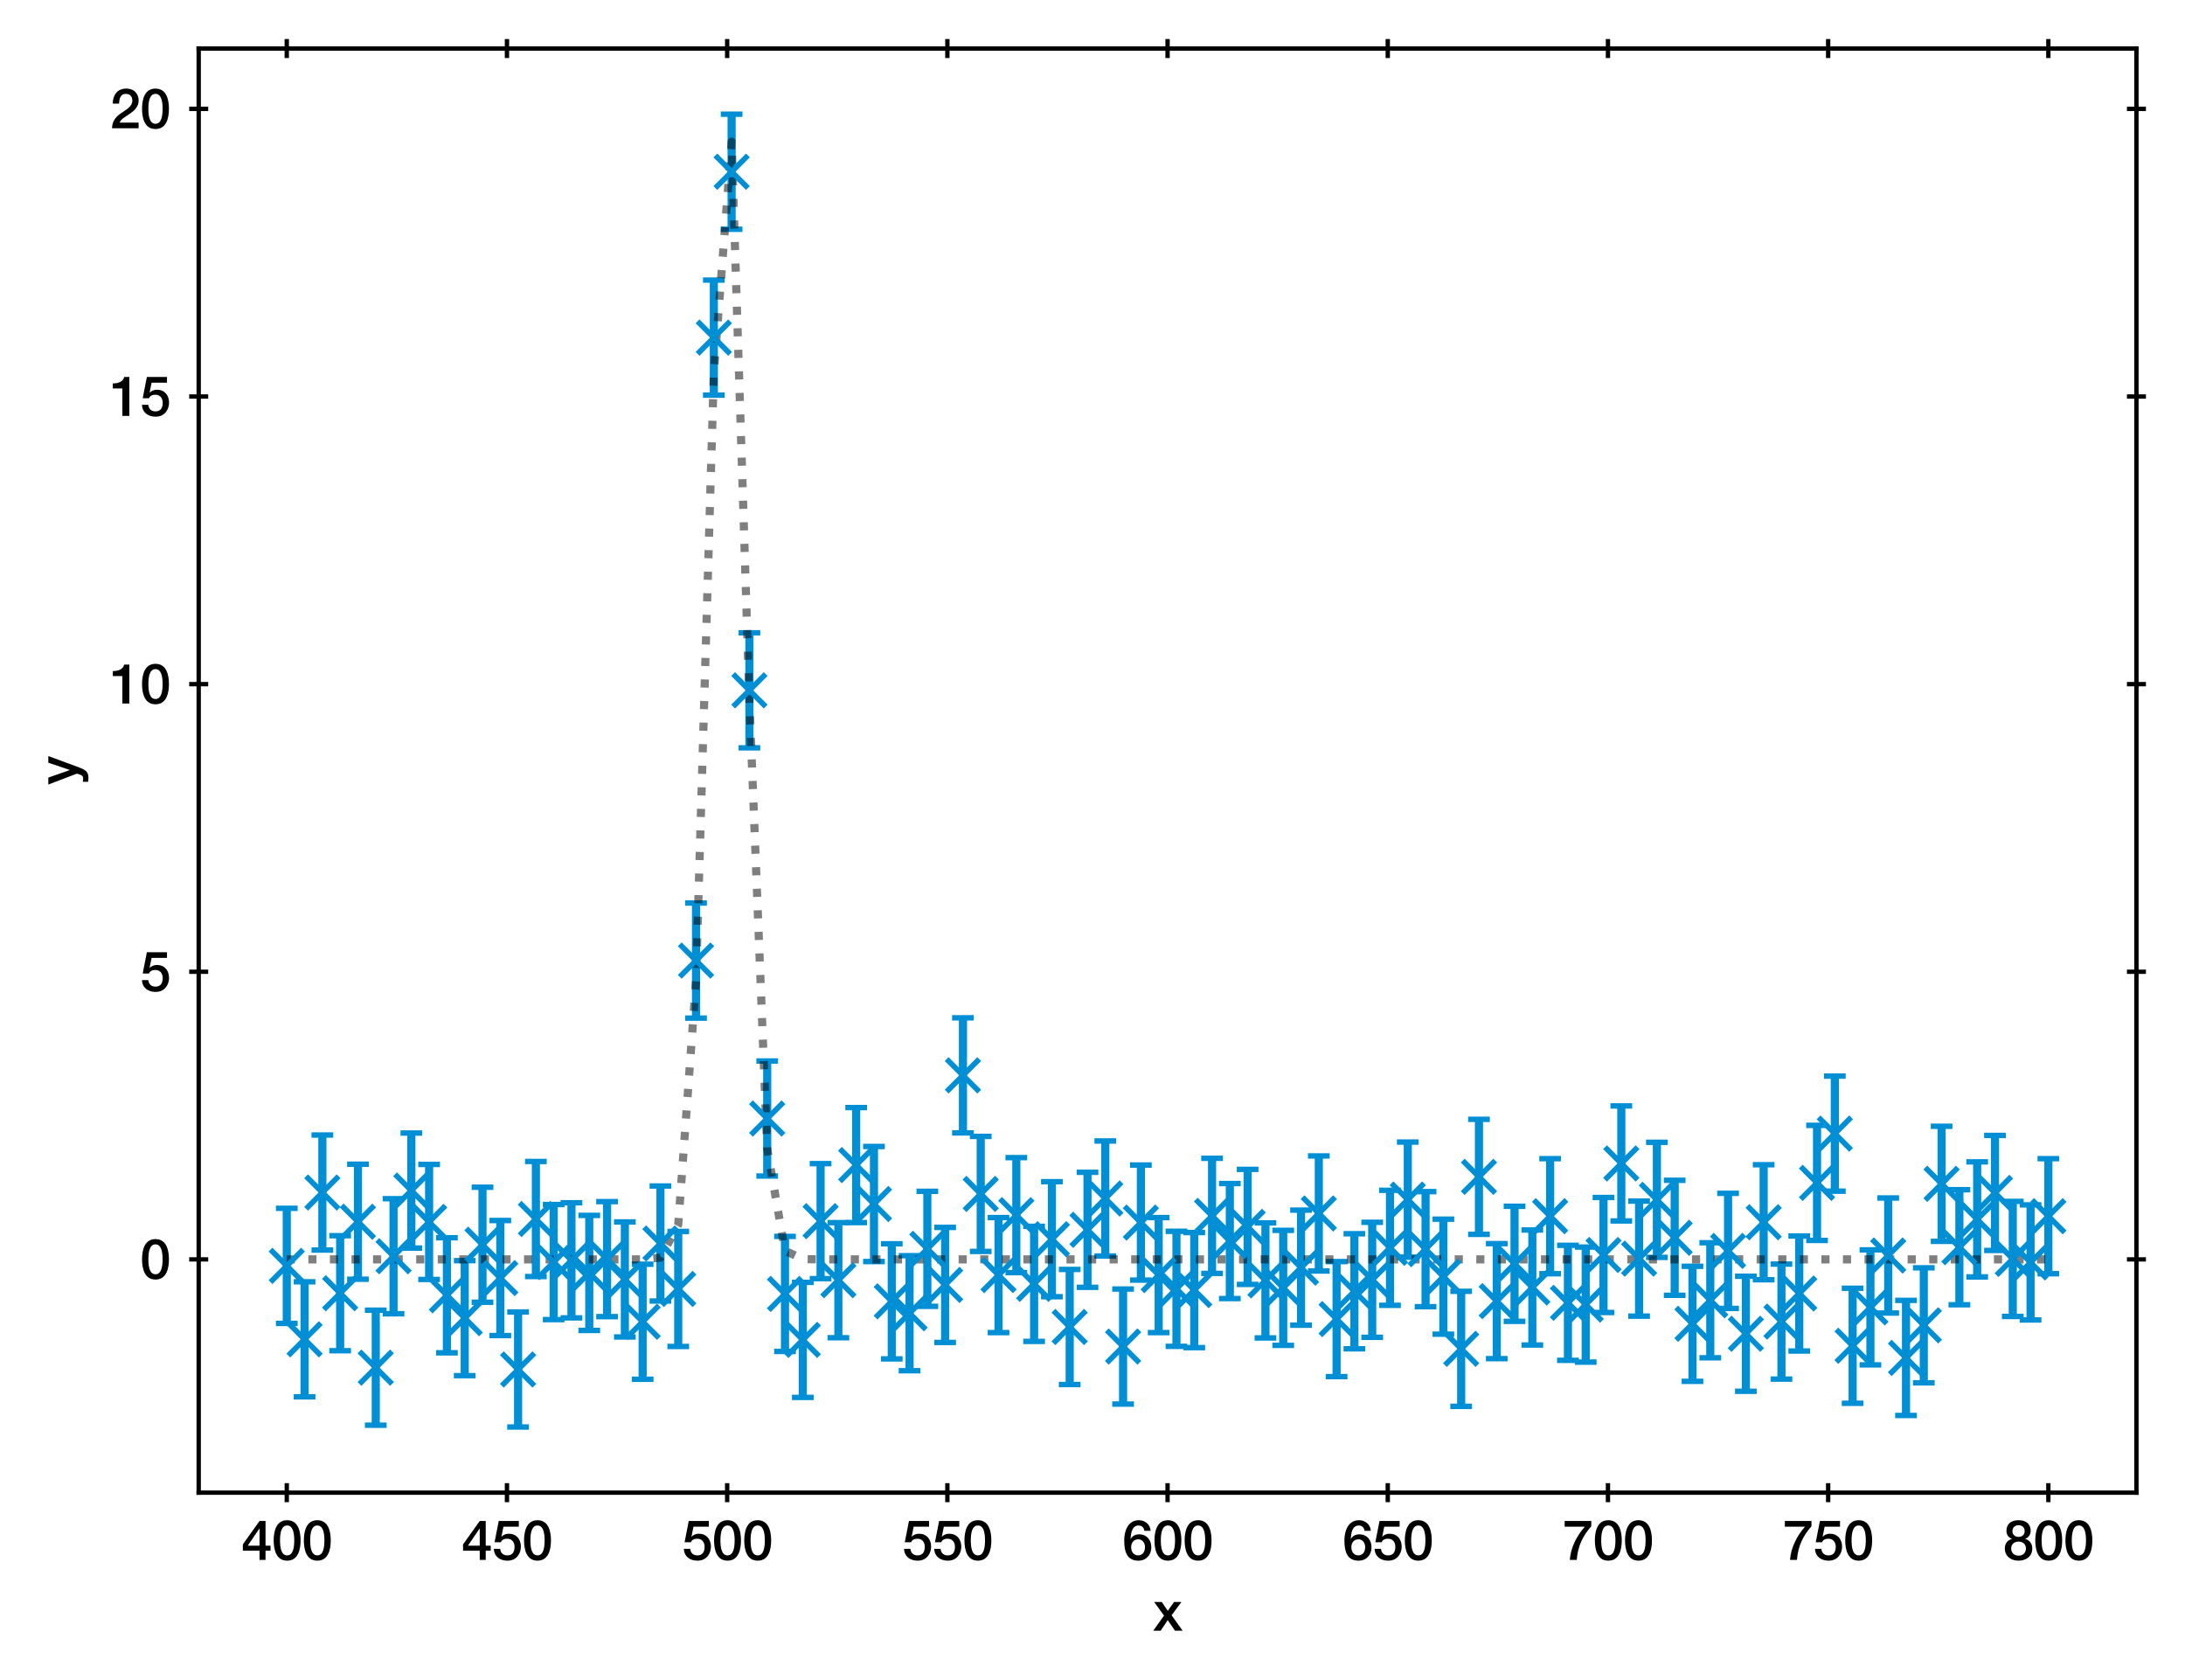 <?xml version="1.0" encoding="utf-8" standalone="no"?>
<!DOCTYPE svg PUBLIC "-//W3C//DTD SVG 1.1//EN"
  "http://www.w3.org/Graphics/SVG/1.1/DTD/svg11.dtd">
<svg height="309.612pt" version="1.1" viewBox="0 0 402.689 309.612" width="402.689pt" xmlns="http://www.w3.org/2000/svg" xmlns:xlink="http://www.w3.org/1999/xlink">
 <defs>
  <style type="text/css">*{stroke-linecap:butt;stroke-linejoin:round;}</style>
 </defs>
 <g id="figure_1">
  <g id="patch_1">
   <path d="M 0 309.612 
L 402.689 309.612 
L 402.689 0 
L 0 0 
z
" style="fill:#ffffff;"/>
  </g>
  <g id="axes_1">
   <g id="patch_2">
    <path d="M 36.619 275.062 
L 393.739 275.062 
L 393.739 8.95 
L 36.619 8.95 
z
" style="fill:#ffffff;"/>
   </g>
   <g id="matplotlib.axis_1">
    <g id="xtick_1">
     <g id="line2d_1">
      <defs>
       <path d="M 0 1.75 
L 0 -1.75 
" id="m50f0eef6a2" style="stroke:#000000;stroke-width:0.8;"/>
      </defs>
      <g>
       <use style="stroke:#000000;stroke-width:0.8;" x="52.851" xlink:href="#m50f0eef6a2" y="275.062"/>
      </g>
     </g>
     <g id="line2d_2">
      <g>
       <use style="stroke:#000000;stroke-width:0.8;" x="52.851" xlink:href="#m50f0eef6a2" y="8.95"/>
      </g>
     </g>
     <g id="text_1">
      <!-- 400 -->
      <g transform="translate(44.512 287.453)scale(0.1 -0.1)">
       <defs>
        <path d="M 3341 1638 
L 2765 1638 
L 2765 4480 
L 2074 4480 
L 154 1786 
L 154 1062 
L 2074 1062 
L 2074 0 
L 2765 0 
L 2765 1062 
L 3341 1062 
L 3341 1638 
z
M 2061 3610 
L 2074 3610 
L 2074 1638 
L 717 1638 
L 2061 3610 
z
" id="HelveticaNeue-Medium-34" transform="scale(0.016)"/>
        <path d="M 1779 518 
C 1139 518 960 1306 960 2240 
C 960 3174 1139 3962 1779 3962 
C 2419 3962 2598 3174 2598 2240 
C 2598 1306 2419 518 1779 518 
z
M 1779 4570 
C 493 4570 230 3258 230 2240 
C 230 1222 493 -90 1779 -90 
C 3066 -90 3328 1222 3328 2240 
C 3328 3258 3066 4570 1779 4570 
z
" id="HelveticaNeue-Medium-30" transform="scale(0.016)"/>
       </defs>
       <use xlink:href="#HelveticaNeue-Medium-34"/>
       <use x="55.6" xlink:href="#HelveticaNeue-Medium-30"/>
       <use x="111.2" xlink:href="#HelveticaNeue-Medium-30"/>
      </g>
     </g>
    </g>
    <g id="xtick_2">
     <g id="line2d_3">
      <g>
       <use style="stroke:#000000;stroke-width:0.8;" x="93.433" xlink:href="#m50f0eef6a2" y="275.062"/>
      </g>
     </g>
     <g id="line2d_4">
      <g>
       <use style="stroke:#000000;stroke-width:0.8;" x="93.433" xlink:href="#m50f0eef6a2" y="8.95"/>
      </g>
     </g>
     <g id="text_2">
      <!-- 450 -->
      <g transform="translate(85.094 287.453)scale(0.1 -0.1)">
       <defs>
        <path d="M 307 2029 
L 1037 2029 
C 1152 2342 1453 2438 1760 2438 
C 2349 2438 2611 1997 2611 1504 
C 2611 960 2400 518 1779 518 
C 1306 518 998 794 954 1274 
L 224 1274 
C 256 378 928 -90 1792 -90 
C 2893 -90 3341 800 3341 1517 
C 3341 2374 2829 3014 1939 3014 
C 1638 3014 1312 2893 1114 2675 
L 1101 2688 
L 1331 3827 
L 3104 3827 
L 3104 4480 
L 787 4480 
L 307 2029 
z
" id="HelveticaNeue-Medium-35" transform="scale(0.016)"/>
       </defs>
       <use xlink:href="#HelveticaNeue-Medium-34"/>
       <use x="55.6" xlink:href="#HelveticaNeue-Medium-35"/>
       <use x="111.2" xlink:href="#HelveticaNeue-Medium-30"/>
      </g>
     </g>
    </g>
    <g id="xtick_3">
     <g id="line2d_5">
      <g>
       <use style="stroke:#000000;stroke-width:0.8;" x="134.015" xlink:href="#m50f0eef6a2" y="275.062"/>
      </g>
     </g>
     <g id="line2d_6">
      <g>
       <use style="stroke:#000000;stroke-width:0.8;" x="134.015" xlink:href="#m50f0eef6a2" y="8.95"/>
      </g>
     </g>
     <g id="text_3">
      <!-- 500 -->
      <g transform="translate(125.676 287.453)scale(0.1 -0.1)">
       <use xlink:href="#HelveticaNeue-Medium-35"/>
       <use x="55.6" xlink:href="#HelveticaNeue-Medium-30"/>
       <use x="111.2" xlink:href="#HelveticaNeue-Medium-30"/>
      </g>
     </g>
    </g>
    <g id="xtick_4">
     <g id="line2d_7">
      <g>
       <use style="stroke:#000000;stroke-width:0.8;" x="174.597" xlink:href="#m50f0eef6a2" y="275.062"/>
      </g>
     </g>
     <g id="line2d_8">
      <g>
       <use style="stroke:#000000;stroke-width:0.8;" x="174.597" xlink:href="#m50f0eef6a2" y="8.95"/>
      </g>
     </g>
     <g id="text_4">
      <!-- 550 -->
      <g transform="translate(166.258 287.453)scale(0.1 -0.1)">
       <use xlink:href="#HelveticaNeue-Medium-35"/>
       <use x="55.6" xlink:href="#HelveticaNeue-Medium-35"/>
       <use x="111.2" xlink:href="#HelveticaNeue-Medium-30"/>
      </g>
     </g>
    </g>
    <g id="xtick_5">
     <g id="line2d_9">
      <g>
       <use style="stroke:#000000;stroke-width:0.8;" x="215.179" xlink:href="#m50f0eef6a2" y="275.062"/>
      </g>
     </g>
     <g id="line2d_10">
      <g>
       <use style="stroke:#000000;stroke-width:0.8;" x="215.179" xlink:href="#m50f0eef6a2" y="8.95"/>
      </g>
     </g>
     <g id="text_5">
      <!-- 600 -->
      <g transform="translate(206.84 287.453)scale(0.1 -0.1)">
       <defs>
        <path d="M 1824 518 
C 1293 518 1018 966 1018 1453 
C 1018 1946 1293 2368 1824 2368 
C 2349 2368 2611 1933 2611 1453 
C 2611 973 2349 518 1824 518 
z
M 3258 3347 
C 3219 4077 2618 4570 1907 4570 
C 640 4570 218 3322 218 2253 
C 218 947 531 -90 1850 -90 
C 2746 -90 3341 570 3341 1440 
C 3341 2298 2816 2944 1926 2944 
C 1530 2944 1158 2765 960 2413 
L 947 2426 
C 992 3014 1082 3962 1875 3962 
C 2253 3962 2496 3712 2528 3347 
L 3258 3347 
z
" id="HelveticaNeue-Medium-36" transform="scale(0.016)"/>
       </defs>
       <use xlink:href="#HelveticaNeue-Medium-36"/>
       <use x="55.6" xlink:href="#HelveticaNeue-Medium-30"/>
       <use x="111.2" xlink:href="#HelveticaNeue-Medium-30"/>
      </g>
     </g>
    </g>
    <g id="xtick_6">
     <g id="line2d_11">
      <g>
       <use style="stroke:#000000;stroke-width:0.8;" x="255.761" xlink:href="#m50f0eef6a2" y="275.062"/>
      </g>
     </g>
     <g id="line2d_12">
      <g>
       <use style="stroke:#000000;stroke-width:0.8;" x="255.761" xlink:href="#m50f0eef6a2" y="8.95"/>
      </g>
     </g>
     <g id="text_6">
      <!-- 650 -->
      <g transform="translate(247.422 287.453)scale(0.1 -0.1)">
       <use xlink:href="#HelveticaNeue-Medium-36"/>
       <use x="55.6" xlink:href="#HelveticaNeue-Medium-35"/>
       <use x="111.2" xlink:href="#HelveticaNeue-Medium-30"/>
      </g>
     </g>
    </g>
    <g id="xtick_7">
     <g id="line2d_13">
      <g>
       <use style="stroke:#000000;stroke-width:0.8;" x="296.342" xlink:href="#m50f0eef6a2" y="275.062"/>
      </g>
     </g>
     <g id="line2d_14">
      <g>
       <use style="stroke:#000000;stroke-width:0.8;" x="296.342" xlink:href="#m50f0eef6a2" y="8.95"/>
      </g>
     </g>
     <g id="text_7">
      <!-- 700 -->
      <g transform="translate(288.003 287.453)scale(0.1 -0.1)">
       <defs>
        <path d="M 224 3827 
L 2547 3827 
C 1626 2790 915 1414 819 0 
L 1619 0 
C 1734 1619 2355 2816 3290 3872 
L 3290 4480 
L 224 4480 
L 224 3827 
z
" id="HelveticaNeue-Medium-37" transform="scale(0.016)"/>
       </defs>
       <use xlink:href="#HelveticaNeue-Medium-37"/>
       <use x="55.6" xlink:href="#HelveticaNeue-Medium-30"/>
       <use x="111.2" xlink:href="#HelveticaNeue-Medium-30"/>
      </g>
     </g>
    </g>
    <g id="xtick_8">
     <g id="line2d_15">
      <g>
       <use style="stroke:#000000;stroke-width:0.8;" x="336.924" xlink:href="#m50f0eef6a2" y="275.062"/>
      </g>
     </g>
     <g id="line2d_16">
      <g>
       <use style="stroke:#000000;stroke-width:0.8;" x="336.924" xlink:href="#m50f0eef6a2" y="8.95"/>
      </g>
     </g>
     <g id="text_8">
      <!-- 750 -->
      <g transform="translate(328.585 287.453)scale(0.1 -0.1)">
       <use xlink:href="#HelveticaNeue-Medium-37"/>
       <use x="55.6" xlink:href="#HelveticaNeue-Medium-35"/>
       <use x="111.2" xlink:href="#HelveticaNeue-Medium-30"/>
      </g>
     </g>
    </g>
    <g id="xtick_9">
     <g id="line2d_17">
      <g>
       <use style="stroke:#000000;stroke-width:0.8;" x="377.506" xlink:href="#m50f0eef6a2" y="275.062"/>
      </g>
     </g>
     <g id="line2d_18">
      <g>
       <use style="stroke:#000000;stroke-width:0.8;" x="377.506" xlink:href="#m50f0eef6a2" y="8.95"/>
      </g>
     </g>
     <g id="text_9">
      <!-- 800 -->
      <g transform="translate(369.167 287.453)scale(0.1 -0.1)">
       <defs>
        <path d="M 1779 486 
C 1293 486 928 794 928 1318 
C 928 1811 1293 2106 1779 2106 
C 2266 2106 2630 1811 2630 1318 
C 2630 794 2266 486 1779 486 
z
M 1779 -90 
C 2688 -90 3360 442 3360 1318 
C 3360 1882 3040 2285 2541 2413 
L 2541 2426 
C 2944 2579 3174 2912 3174 3347 
C 3174 4109 2669 4570 1779 4570 
C 890 4570 384 4109 384 3347 
C 384 2912 614 2579 1018 2426 
L 1018 2413 
C 518 2285 198 1882 198 1318 
C 198 442 870 -90 1779 -90 
z
M 1779 3994 
C 2170 3994 2483 3750 2483 3309 
C 2483 2886 2182 2650 1779 2650 
C 1376 2650 1075 2886 1075 3309 
C 1075 3750 1389 3994 1779 3994 
z
" id="HelveticaNeue-Medium-38" transform="scale(0.016)"/>
       </defs>
       <use xlink:href="#HelveticaNeue-Medium-38"/>
       <use x="55.6" xlink:href="#HelveticaNeue-Medium-30"/>
       <use x="111.2" xlink:href="#HelveticaNeue-Medium-30"/>
      </g>
     </g>
    </g>
    <g id="text_10">
     <!-- x -->
     <g transform="translate(212.494 300.503)scale(0.1 -0.1)">
      <defs>
       <path d="M 26 0 
L 883 0 
L 1696 1222 
L 2534 0 
L 3411 0 
L 2144 1779 
L 3270 3309 
L 2426 3309 
L 1702 2291 
L 1011 3309 
L 128 3309 
L 1274 1741 
L 26 0 
z
" id="HelveticaNeue-Medium-78" transform="scale(0.016)"/>
      </defs>
      <use xlink:href="#HelveticaNeue-Medium-78"/>
     </g>
    </g>
   </g>
   <g id="matplotlib.axis_2">
    <g id="ytick_1">
     <g id="line2d_19">
      <defs>
       <path d="M 1.75 0 
L -1.75 -0 
" id="md1cfbed3f1" style="stroke:#000000;stroke-width:0.8;"/>
      </defs>
      <g>
       <use style="stroke:#000000;stroke-width:0.8;" x="36.619" xlink:href="#md1cfbed3f1" y="232.077"/>
      </g>
     </g>
     <g id="line2d_20">
      <g>
       <use style="stroke:#000000;stroke-width:0.8;" x="393.739" xlink:href="#md1cfbed3f1" y="232.077"/>
      </g>
     </g>
     <g id="text_11">
      <!-- 0 -->
      <g transform="translate(25.809 235.648)scale(0.1 -0.1)">
       <use xlink:href="#HelveticaNeue-Medium-30"/>
      </g>
     </g>
    </g>
    <g id="ytick_2">
     <g id="line2d_21">
      <g>
       <use style="stroke:#000000;stroke-width:0.8;" x="36.619" xlink:href="#md1cfbed3f1" y="179.074"/>
      </g>
     </g>
     <g id="line2d_22">
      <g>
       <use style="stroke:#000000;stroke-width:0.8;" x="393.739" xlink:href="#md1cfbed3f1" y="179.074"/>
      </g>
     </g>
     <g id="text_12">
      <!-- 5 -->
      <g transform="translate(25.809 182.644)scale(0.1 -0.1)">
       <use xlink:href="#HelveticaNeue-Medium-35"/>
      </g>
     </g>
    </g>
    <g id="ytick_3">
     <g id="line2d_23">
      <g>
       <use style="stroke:#000000;stroke-width:0.8;" x="36.619" xlink:href="#md1cfbed3f1" y="126.071"/>
      </g>
     </g>
     <g id="line2d_24">
      <g>
       <use style="stroke:#000000;stroke-width:0.8;" x="393.739" xlink:href="#md1cfbed3f1" y="126.071"/>
      </g>
     </g>
     <g id="text_13">
      <!-- 10 -->
      <g transform="translate(20.25 129.641)scale(0.1 -0.1)">
       <defs>
        <path d="M 339 3162 
L 1440 3162 
L 1440 0 
L 2240 0 
L 2240 4480 
L 1645 4480 
C 1536 3942 954 3731 339 3738 
L 339 3162 
z
" id="HelveticaNeue-Medium-31" transform="scale(0.016)"/>
       </defs>
       <use xlink:href="#HelveticaNeue-Medium-31"/>
       <use x="55.6" xlink:href="#HelveticaNeue-Medium-30"/>
      </g>
     </g>
    </g>
    <g id="ytick_4">
     <g id="line2d_25">
      <g>
       <use style="stroke:#000000;stroke-width:0.8;" x="36.619" xlink:href="#md1cfbed3f1" y="73.068"/>
      </g>
     </g>
     <g id="line2d_26">
      <g>
       <use style="stroke:#000000;stroke-width:0.8;" x="393.739" xlink:href="#md1cfbed3f1" y="73.068"/>
      </g>
     </g>
     <g id="text_14">
      <!-- 15 -->
      <g transform="translate(20.25 76.638)scale(0.1 -0.1)">
       <use xlink:href="#HelveticaNeue-Medium-31"/>
       <use x="55.6" xlink:href="#HelveticaNeue-Medium-35"/>
      </g>
     </g>
    </g>
    <g id="ytick_5">
     <g id="line2d_27">
      <g>
       <use style="stroke:#000000;stroke-width:0.8;" x="36.619" xlink:href="#md1cfbed3f1" y="20.064"/>
      </g>
     </g>
     <g id="line2d_28">
      <g>
       <use style="stroke:#000000;stroke-width:0.8;" x="393.739" xlink:href="#md1cfbed3f1" y="20.064"/>
      </g>
     </g>
     <g id="text_15">
      <!-- 20 -->
      <g transform="translate(20.25 23.635)scale(0.1 -0.1)">
       <defs>
        <path d="M 3309 653 
L 1126 653 
C 1254 1050 1798 1325 2317 1683 
C 2829 2042 3315 2483 3315 3194 
C 3315 3770 2970 4570 1875 4570 
C 877 4570 333 3834 333 2842 
L 1062 2842 
C 1082 3469 1254 3962 1830 3962 
C 2458 3962 2592 3488 2586 3168 
C 2573 2470 1818 2118 1235 1696 
C 634 1293 256 736 250 0 
L 3309 0 
L 3309 653 
z
" id="HelveticaNeue-Medium-32" transform="scale(0.016)"/>
       </defs>
       <use xlink:href="#HelveticaNeue-Medium-32"/>
       <use x="55.6" xlink:href="#HelveticaNeue-Medium-30"/>
      </g>
     </g>
    </g>
    <g id="text_16">
     <!-- y -->
     <g transform="translate(14.2 144.601)rotate(-90)scale(0.1 -0.1)">
      <defs>
       <path d="M 1274 13 
L 1190 -243 
C 1101 -525 1018 -704 678 -704 
C 563 -704 448 -678 333 -659 
L 333 -1274 
C 499 -1299 666 -1312 838 -1312 
C 1600 -1312 1773 -774 2010 -179 
L 3296 3309 
L 2534 3309 
L 1696 838 
L 1683 838 
L 819 3309 
L 19 3309 
L 1274 13 
z
" id="HelveticaNeue-Medium-79" transform="scale(0.016)"/>
      </defs>
      <use xlink:href="#HelveticaNeue-Medium-79"/>
     </g>
    </g>
   </g>
   <g id="LineCollection_1">
    <path clip-path="url(#p8a7ec82eb6)" d="M 52.851 243.87 
L 52.851 222.669 
" style="fill:none;stroke:#008fd5;stroke-width:1.5;"/>
    <path clip-path="url(#p8a7ec82eb6)" d="M 56.131 257.408 
L 56.131 236.207 
" style="fill:none;stroke:#008fd5;stroke-width:1.5;"/>
    <path clip-path="url(#p8a7ec82eb6)" d="M 59.41 230.357 
L 59.41 209.155 
" style="fill:none;stroke:#008fd5;stroke-width:1.5;"/>
    <path clip-path="url(#p8a7ec82eb6)" d="M 62.689 248.914 
L 62.689 227.712 
" style="fill:none;stroke:#008fd5;stroke-width:1.5;"/>
    <path clip-path="url(#p8a7ec82eb6)" d="M 65.969 235.737 
L 65.969 214.536 
" style="fill:none;stroke:#008fd5;stroke-width:1.5;"/>
    <path clip-path="url(#p8a7ec82eb6)" d="M 69.248 262.633 
L 69.248 241.432 
" style="fill:none;stroke:#008fd5;stroke-width:1.5;"/>
    <path clip-path="url(#p8a7ec82eb6)" d="M 72.528 242.097 
L 72.528 220.896 
" style="fill:none;stroke:#008fd5;stroke-width:1.5;"/>
    <path clip-path="url(#p8a7ec82eb6)" d="M 75.807 229.994 
L 75.807 208.793 
" style="fill:none;stroke:#008fd5;stroke-width:1.5;"/>
    <path clip-path="url(#p8a7ec82eb6)" d="M 79.086 235.777 
L 79.086 214.576 
" style="fill:none;stroke:#008fd5;stroke-width:1.5;"/>
    <path clip-path="url(#p8a7ec82eb6)" d="M 82.366 249.291 
L 82.366 228.09 
" style="fill:none;stroke:#008fd5;stroke-width:1.5;"/>
    <path clip-path="url(#p8a7ec82eb6)" d="M 85.645 253.509 
L 85.645 232.308 
" style="fill:none;stroke:#008fd5;stroke-width:1.5;"/>
    <path clip-path="url(#p8a7ec82eb6)" d="M 88.924 239.975 
L 88.924 218.774 
" style="fill:none;stroke:#008fd5;stroke-width:1.5;"/>
    <path clip-path="url(#p8a7ec82eb6)" d="M 92.204 246.116 
L 92.204 224.915 
" style="fill:none;stroke:#008fd5;stroke-width:1.5;"/>
    <path clip-path="url(#p8a7ec82eb6)" d="M 95.483 262.966 
L 95.483 241.765 
" style="fill:none;stroke:#008fd5;stroke-width:1.5;"/>
    <path clip-path="url(#p8a7ec82eb6)" d="M 98.762 235.237 
L 98.762 214.036 
" style="fill:none;stroke:#008fd5;stroke-width:1.5;"/>
    <path clip-path="url(#p8a7ec82eb6)" d="M 102.042 243.173 
L 102.042 221.971 
" style="fill:none;stroke:#008fd5;stroke-width:1.5;"/>
    <path clip-path="url(#p8a7ec82eb6)" d="M 105.321 242.85 
L 105.321 221.649 
" style="fill:none;stroke:#008fd5;stroke-width:1.5;"/>
    <path clip-path="url(#p8a7ec82eb6)" d="M 108.6 245.171 
L 108.6 223.97 
" style="fill:none;stroke:#008fd5;stroke-width:1.5;"/>
    <path clip-path="url(#p8a7ec82eb6)" d="M 111.88 242.629 
L 111.88 221.428 
" style="fill:none;stroke:#008fd5;stroke-width:1.5;"/>
    <path clip-path="url(#p8a7ec82eb6)" d="M 115.159 246.379 
L 115.159 225.178 
" style="fill:none;stroke:#008fd5;stroke-width:1.5;"/>
    <path clip-path="url(#p8a7ec82eb6)" d="M 118.438 254.169 
L 118.438 232.968 
" style="fill:none;stroke:#008fd5;stroke-width:1.5;"/>
    <path clip-path="url(#p8a7ec82eb6)" d="M 121.718 239.755 
L 121.718 218.554 
" style="fill:none;stroke:#008fd5;stroke-width:1.5;"/>
    <path clip-path="url(#p8a7ec82eb6)" d="M 124.997 248.128 
L 124.997 226.926 
" style="fill:none;stroke:#008fd5;stroke-width:1.5;"/>
    <path clip-path="url(#p8a7ec82eb6)" d="M 128.276 187.612 
L 128.276 166.411 
" style="fill:none;stroke:#008fd5;stroke-width:1.5;"/>
    <path clip-path="url(#p8a7ec82eb6)" d="M 131.556 72.814 
L 131.556 51.613 
" style="fill:none;stroke:#008fd5;stroke-width:1.5;"/>
    <path clip-path="url(#p8a7ec82eb6)" d="M 134.835 42.247 
L 134.835 21.046 
" style="fill:none;stroke:#008fd5;stroke-width:1.5;"/>
    <path clip-path="url(#p8a7ec82eb6)" d="M 138.114 137.812 
L 138.114 116.611 
" style="fill:none;stroke:#008fd5;stroke-width:1.5;"/>
    <path clip-path="url(#p8a7ec82eb6)" d="M 141.394 216.718 
L 141.394 195.517 
" style="fill:none;stroke:#008fd5;stroke-width:1.5;"/>
    <path clip-path="url(#p8a7ec82eb6)" d="M 144.673 249.042 
L 144.673 227.841 
" style="fill:none;stroke:#008fd5;stroke-width:1.5;"/>
    <path clip-path="url(#p8a7ec82eb6)" d="M 147.952 257.512 
L 147.952 236.311 
" style="fill:none;stroke:#008fd5;stroke-width:1.5;"/>
    <path clip-path="url(#p8a7ec82eb6)" d="M 151.232 235.631 
L 151.232 214.43 
" style="fill:none;stroke:#008fd5;stroke-width:1.5;"/>
    <path clip-path="url(#p8a7ec82eb6)" d="M 154.511 246.511 
L 154.511 225.309 
" style="fill:none;stroke:#008fd5;stroke-width:1.5;"/>
    <path clip-path="url(#p8a7ec82eb6)" d="M 157.79 225.301 
L 157.79 204.099 
" style="fill:none;stroke:#008fd5;stroke-width:1.5;"/>
    <path clip-path="url(#p8a7ec82eb6)" d="M 161.07 232.474 
L 161.07 211.273 
" style="fill:none;stroke:#008fd5;stroke-width:1.5;"/>
    <path clip-path="url(#p8a7ec82eb6)" d="M 164.349 250.409 
L 164.349 229.208 
" style="fill:none;stroke:#008fd5;stroke-width:1.5;"/>
    <path clip-path="url(#p8a7ec82eb6)" d="M 167.628 252.596 
L 167.628 231.395 
" style="fill:none;stroke:#008fd5;stroke-width:1.5;"/>
    <path clip-path="url(#p8a7ec82eb6)" d="M 170.908 240.732 
L 170.908 219.531 
" style="fill:none;stroke:#008fd5;stroke-width:1.5;"/>
    <path clip-path="url(#p8a7ec82eb6)" d="M 174.187 247.384 
L 174.187 226.183 
" style="fill:none;stroke:#008fd5;stroke-width:1.5;"/>
    <path clip-path="url(#p8a7ec82eb6)" d="M 177.466 208.767 
L 177.466 187.566 
" style="fill:none;stroke:#008fd5;stroke-width:1.5;"/>
    <path clip-path="url(#p8a7ec82eb6)" d="M 180.746 230.615 
L 180.746 209.413 
" style="fill:none;stroke:#008fd5;stroke-width:1.5;"/>
    <path clip-path="url(#p8a7ec82eb6)" d="M 184.025 245.574 
L 184.025 224.373 
" style="fill:none;stroke:#008fd5;stroke-width:1.5;"/>
    <path clip-path="url(#p8a7ec82eb6)" d="M 187.304 234.524 
L 187.304 213.323 
" style="fill:none;stroke:#008fd5;stroke-width:1.5;"/>
    <path clip-path="url(#p8a7ec82eb6)" d="M 190.584 247.189 
L 190.584 225.988 
" style="fill:none;stroke:#008fd5;stroke-width:1.5;"/>
    <path clip-path="url(#p8a7ec82eb6)" d="M 193.863 238.959 
L 193.863 217.758 
" style="fill:none;stroke:#008fd5;stroke-width:1.5;"/>
    <path clip-path="url(#p8a7ec82eb6)" d="M 197.142 255.134 
L 197.142 233.933 
" style="fill:none;stroke:#008fd5;stroke-width:1.5;"/>
    <path clip-path="url(#p8a7ec82eb6)" d="M 200.422 237.229 
L 200.422 216.028 
" style="fill:none;stroke:#008fd5;stroke-width:1.5;"/>
    <path clip-path="url(#p8a7ec82eb6)" d="M 203.701 231.458 
L 203.701 210.257 
" style="fill:none;stroke:#008fd5;stroke-width:1.5;"/>
    <path clip-path="url(#p8a7ec82eb6)" d="M 206.98 258.74 
L 206.98 237.539 
" style="fill:none;stroke:#008fd5;stroke-width:1.5;"/>
    <path clip-path="url(#p8a7ec82eb6)" d="M 210.26 235.894 
L 210.26 214.693 
" style="fill:none;stroke:#008fd5;stroke-width:1.5;"/>
    <path clip-path="url(#p8a7ec82eb6)" d="M 213.539 245.575 
L 213.539 224.374 
" style="fill:none;stroke:#008fd5;stroke-width:1.5;"/>
    <path clip-path="url(#p8a7ec82eb6)" d="M 216.818 248.103 
L 216.818 226.902 
" style="fill:none;stroke:#008fd5;stroke-width:1.5;"/>
    <path clip-path="url(#p8a7ec82eb6)" d="M 220.098 248.337 
L 220.098 227.136 
" style="fill:none;stroke:#008fd5;stroke-width:1.5;"/>
    <path clip-path="url(#p8a7ec82eb6)" d="M 223.377 234.657 
L 223.377 213.456 
" style="fill:none;stroke:#008fd5;stroke-width:1.5;"/>
    <path clip-path="url(#p8a7ec82eb6)" d="M 226.656 239.303 
L 226.656 218.102 
" style="fill:none;stroke:#008fd5;stroke-width:1.5;"/>
    <path clip-path="url(#p8a7ec82eb6)" d="M 229.936 236.69 
L 229.936 215.489 
" style="fill:none;stroke:#008fd5;stroke-width:1.5;"/>
    <path clip-path="url(#p8a7ec82eb6)" d="M 233.215 246.554 
L 233.215 225.352 
" style="fill:none;stroke:#008fd5;stroke-width:1.5;"/>
    <path clip-path="url(#p8a7ec82eb6)" d="M 236.494 247.923 
L 236.494 226.722 
" style="fill:none;stroke:#008fd5;stroke-width:1.5;"/>
    <path clip-path="url(#p8a7ec82eb6)" d="M 239.774 244.202 
L 239.774 223.001 
" style="fill:none;stroke:#008fd5;stroke-width:1.5;"/>
    <path clip-path="url(#p8a7ec82eb6)" d="M 243.053 234.214 
L 243.053 213.013 
" style="fill:none;stroke:#008fd5;stroke-width:1.5;"/>
    <path clip-path="url(#p8a7ec82eb6)" d="M 246.332 253.677 
L 246.332 232.476 
" style="fill:none;stroke:#008fd5;stroke-width:1.5;"/>
    <path clip-path="url(#p8a7ec82eb6)" d="M 249.612 248.554 
L 249.612 227.353 
" style="fill:none;stroke:#008fd5;stroke-width:1.5;"/>
    <path clip-path="url(#p8a7ec82eb6)" d="M 252.891 246.441 
L 252.891 225.239 
" style="fill:none;stroke:#008fd5;stroke-width:1.5;"/>
    <path clip-path="url(#p8a7ec82eb6)" d="M 256.17 240.547 
L 256.17 219.346 
" style="fill:none;stroke:#008fd5;stroke-width:1.5;"/>
    <path clip-path="url(#p8a7ec82eb6)" d="M 259.45 231.658 
L 259.45 210.457 
" style="fill:none;stroke:#008fd5;stroke-width:1.5;"/>
    <path clip-path="url(#p8a7ec82eb6)" d="M 262.729 240.789 
L 262.729 219.588 
" style="fill:none;stroke:#008fd5;stroke-width:1.5;"/>
    <path clip-path="url(#p8a7ec82eb6)" d="M 266.009 245.861 
L 266.009 224.66 
" style="fill:none;stroke:#008fd5;stroke-width:1.5;"/>
    <path clip-path="url(#p8a7ec82eb6)" d="M 269.288 259.16 
L 269.288 237.959 
" style="fill:none;stroke:#008fd5;stroke-width:1.5;"/>
    <path clip-path="url(#p8a7ec82eb6)" d="M 272.567 227.468 
L 272.567 206.267 
" style="fill:none;stroke:#008fd5;stroke-width:1.5;"/>
    <path clip-path="url(#p8a7ec82eb6)" d="M 275.847 250.37 
L 275.847 229.169 
" style="fill:none;stroke:#008fd5;stroke-width:1.5;"/>
    <path clip-path="url(#p8a7ec82eb6)" d="M 279.126 243.494 
L 279.126 222.292 
" style="fill:none;stroke:#008fd5;stroke-width:1.5;"/>
    <path clip-path="url(#p8a7ec82eb6)" d="M 282.405 247.859 
L 282.405 226.658 
" style="fill:none;stroke:#008fd5;stroke-width:1.5;"/>
    <path clip-path="url(#p8a7ec82eb6)" d="M 285.685 234.719 
L 285.685 213.517 
" style="fill:none;stroke:#008fd5;stroke-width:1.5;"/>
    <path clip-path="url(#p8a7ec82eb6)" d="M 288.964 250.682 
L 288.964 229.481 
" style="fill:none;stroke:#008fd5;stroke-width:1.5;"/>
    <path clip-path="url(#p8a7ec82eb6)" d="M 292.243 251.009 
L 292.243 229.807 
" style="fill:none;stroke:#008fd5;stroke-width:1.5;"/>
    <path clip-path="url(#p8a7ec82eb6)" d="M 295.523 241.87 
L 295.523 220.668 
" style="fill:none;stroke:#008fd5;stroke-width:1.5;"/>
    <path clip-path="url(#p8a7ec82eb6)" d="M 298.802 225 
L 298.802 203.799 
" style="fill:none;stroke:#008fd5;stroke-width:1.5;"/>
    <path clip-path="url(#p8a7ec82eb6)" d="M 302.081 242.538 
L 302.081 221.337 
" style="fill:none;stroke:#008fd5;stroke-width:1.5;"/>
    <path clip-path="url(#p8a7ec82eb6)" d="M 305.361 231.703 
L 305.361 210.502 
" style="fill:none;stroke:#008fd5;stroke-width:1.5;"/>
    <path clip-path="url(#p8a7ec82eb6)" d="M 308.64 238.697 
L 308.64 217.496 
" style="fill:none;stroke:#008fd5;stroke-width:1.5;"/>
    <path clip-path="url(#p8a7ec82eb6)" d="M 311.919 254.549 
L 311.919 233.347 
" style="fill:none;stroke:#008fd5;stroke-width:1.5;"/>
    <path clip-path="url(#p8a7ec82eb6)" d="M 315.199 250.213 
L 315.199 229.012 
" style="fill:none;stroke:#008fd5;stroke-width:1.5;"/>
    <path clip-path="url(#p8a7ec82eb6)" d="M 318.478 241.111 
L 318.478 219.91 
" style="fill:none;stroke:#008fd5;stroke-width:1.5;"/>
    <path clip-path="url(#p8a7ec82eb6)" d="M 321.757 256.384 
L 321.757 235.183 
" style="fill:none;stroke:#008fd5;stroke-width:1.5;"/>
    <path clip-path="url(#p8a7ec82eb6)" d="M 325.037 235.833 
L 325.037 214.632 
" style="fill:none;stroke:#008fd5;stroke-width:1.5;"/>
    <path clip-path="url(#p8a7ec82eb6)" d="M 328.316 254.142 
L 328.316 232.941 
" style="fill:none;stroke:#008fd5;stroke-width:1.5;"/>
    <path clip-path="url(#p8a7ec82eb6)" d="M 331.595 248.964 
L 331.595 227.763 
" style="fill:none;stroke:#008fd5;stroke-width:1.5;"/>
    <path clip-path="url(#p8a7ec82eb6)" d="M 334.875 228.582 
L 334.875 207.38 
" style="fill:none;stroke:#008fd5;stroke-width:1.5;"/>
    <path clip-path="url(#p8a7ec82eb6)" d="M 338.154 219.504 
L 338.154 198.303 
" style="fill:none;stroke:#008fd5;stroke-width:1.5;"/>
    <path clip-path="url(#p8a7ec82eb6)" d="M 341.433 258.596 
L 341.433 237.395 
" style="fill:none;stroke:#008fd5;stroke-width:1.5;"/>
    <path clip-path="url(#p8a7ec82eb6)" d="M 344.713 251.52 
L 344.713 230.319 
" style="fill:none;stroke:#008fd5;stroke-width:1.5;"/>
    <path clip-path="url(#p8a7ec82eb6)" d="M 347.992 241.961 
L 347.992 220.76 
" style="fill:none;stroke:#008fd5;stroke-width:1.5;"/>
    <path clip-path="url(#p8a7ec82eb6)" d="M 351.271 260.836 
L 351.271 239.634 
" style="fill:none;stroke:#008fd5;stroke-width:1.5;"/>
    <path clip-path="url(#p8a7ec82eb6)" d="M 354.551 254.828 
L 354.551 233.627 
" style="fill:none;stroke:#008fd5;stroke-width:1.5;"/>
    <path clip-path="url(#p8a7ec82eb6)" d="M 357.83 228.751 
L 357.83 207.55 
" style="fill:none;stroke:#008fd5;stroke-width:1.5;"/>
    <path clip-path="url(#p8a7ec82eb6)" d="M 361.109 240.436 
L 361.109 219.235 
" style="fill:none;stroke:#008fd5;stroke-width:1.5;"/>
    <path clip-path="url(#p8a7ec82eb6)" d="M 364.389 235.311 
L 364.389 214.11 
" style="fill:none;stroke:#008fd5;stroke-width:1.5;"/>
    <path clip-path="url(#p8a7ec82eb6)" d="M 367.668 230.433 
L 367.668 209.232 
" style="fill:none;stroke:#008fd5;stroke-width:1.5;"/>
    <path clip-path="url(#p8a7ec82eb6)" d="M 370.947 242.591 
L 370.947 221.39 
" style="fill:none;stroke:#008fd5;stroke-width:1.5;"/>
    <path clip-path="url(#p8a7ec82eb6)" d="M 374.227 243.236 
L 374.227 222.035 
" style="fill:none;stroke:#008fd5;stroke-width:1.5;"/>
    <path clip-path="url(#p8a7ec82eb6)" d="M 377.506 234.72 
L 377.506 213.519 
" style="fill:none;stroke:#008fd5;stroke-width:1.5;"/>
   </g>
   <g id="line2d_29">
    <defs>
     <path d="M 2 0 
L -2 -0 
" id="me6e5bc8703" style="stroke:#008fd5;"/>
    </defs>
    <g clip-path="url(#p8a7ec82eb6)">
     <use style="fill:#008fd5;stroke:#008fd5;" x="52.851" xlink:href="#me6e5bc8703" y="243.87"/>
     <use style="fill:#008fd5;stroke:#008fd5;" x="56.131" xlink:href="#me6e5bc8703" y="257.408"/>
     <use style="fill:#008fd5;stroke:#008fd5;" x="59.41" xlink:href="#me6e5bc8703" y="230.357"/>
     <use style="fill:#008fd5;stroke:#008fd5;" x="62.689" xlink:href="#me6e5bc8703" y="248.914"/>
     <use style="fill:#008fd5;stroke:#008fd5;" x="65.969" xlink:href="#me6e5bc8703" y="235.737"/>
     <use style="fill:#008fd5;stroke:#008fd5;" x="69.248" xlink:href="#me6e5bc8703" y="262.633"/>
     <use style="fill:#008fd5;stroke:#008fd5;" x="72.528" xlink:href="#me6e5bc8703" y="242.097"/>
     <use style="fill:#008fd5;stroke:#008fd5;" x="75.807" xlink:href="#me6e5bc8703" y="229.994"/>
     <use style="fill:#008fd5;stroke:#008fd5;" x="79.086" xlink:href="#me6e5bc8703" y="235.777"/>
     <use style="fill:#008fd5;stroke:#008fd5;" x="82.366" xlink:href="#me6e5bc8703" y="249.291"/>
     <use style="fill:#008fd5;stroke:#008fd5;" x="85.645" xlink:href="#me6e5bc8703" y="253.509"/>
     <use style="fill:#008fd5;stroke:#008fd5;" x="88.924" xlink:href="#me6e5bc8703" y="239.975"/>
     <use style="fill:#008fd5;stroke:#008fd5;" x="92.204" xlink:href="#me6e5bc8703" y="246.116"/>
     <use style="fill:#008fd5;stroke:#008fd5;" x="95.483" xlink:href="#me6e5bc8703" y="262.966"/>
     <use style="fill:#008fd5;stroke:#008fd5;" x="98.762" xlink:href="#me6e5bc8703" y="235.237"/>
     <use style="fill:#008fd5;stroke:#008fd5;" x="102.042" xlink:href="#me6e5bc8703" y="243.173"/>
     <use style="fill:#008fd5;stroke:#008fd5;" x="105.321" xlink:href="#me6e5bc8703" y="242.85"/>
     <use style="fill:#008fd5;stroke:#008fd5;" x="108.6" xlink:href="#me6e5bc8703" y="245.171"/>
     <use style="fill:#008fd5;stroke:#008fd5;" x="111.88" xlink:href="#me6e5bc8703" y="242.629"/>
     <use style="fill:#008fd5;stroke:#008fd5;" x="115.159" xlink:href="#me6e5bc8703" y="246.379"/>
     <use style="fill:#008fd5;stroke:#008fd5;" x="118.438" xlink:href="#me6e5bc8703" y="254.169"/>
     <use style="fill:#008fd5;stroke:#008fd5;" x="121.718" xlink:href="#me6e5bc8703" y="239.755"/>
     <use style="fill:#008fd5;stroke:#008fd5;" x="124.997" xlink:href="#me6e5bc8703" y="248.128"/>
     <use style="fill:#008fd5;stroke:#008fd5;" x="128.276" xlink:href="#me6e5bc8703" y="187.612"/>
     <use style="fill:#008fd5;stroke:#008fd5;" x="131.556" xlink:href="#me6e5bc8703" y="72.814"/>
     <use style="fill:#008fd5;stroke:#008fd5;" x="134.835" xlink:href="#me6e5bc8703" y="42.247"/>
     <use style="fill:#008fd5;stroke:#008fd5;" x="138.114" xlink:href="#me6e5bc8703" y="137.812"/>
     <use style="fill:#008fd5;stroke:#008fd5;" x="141.394" xlink:href="#me6e5bc8703" y="216.718"/>
     <use style="fill:#008fd5;stroke:#008fd5;" x="144.673" xlink:href="#me6e5bc8703" y="249.042"/>
     <use style="fill:#008fd5;stroke:#008fd5;" x="147.952" xlink:href="#me6e5bc8703" y="257.512"/>
     <use style="fill:#008fd5;stroke:#008fd5;" x="151.232" xlink:href="#me6e5bc8703" y="235.631"/>
     <use style="fill:#008fd5;stroke:#008fd5;" x="154.511" xlink:href="#me6e5bc8703" y="246.511"/>
     <use style="fill:#008fd5;stroke:#008fd5;" x="157.79" xlink:href="#me6e5bc8703" y="225.301"/>
     <use style="fill:#008fd5;stroke:#008fd5;" x="161.07" xlink:href="#me6e5bc8703" y="232.474"/>
     <use style="fill:#008fd5;stroke:#008fd5;" x="164.349" xlink:href="#me6e5bc8703" y="250.409"/>
     <use style="fill:#008fd5;stroke:#008fd5;" x="167.628" xlink:href="#me6e5bc8703" y="252.596"/>
     <use style="fill:#008fd5;stroke:#008fd5;" x="170.908" xlink:href="#me6e5bc8703" y="240.732"/>
     <use style="fill:#008fd5;stroke:#008fd5;" x="174.187" xlink:href="#me6e5bc8703" y="247.384"/>
     <use style="fill:#008fd5;stroke:#008fd5;" x="177.466" xlink:href="#me6e5bc8703" y="208.767"/>
     <use style="fill:#008fd5;stroke:#008fd5;" x="180.746" xlink:href="#me6e5bc8703" y="230.615"/>
     <use style="fill:#008fd5;stroke:#008fd5;" x="184.025" xlink:href="#me6e5bc8703" y="245.574"/>
     <use style="fill:#008fd5;stroke:#008fd5;" x="187.304" xlink:href="#me6e5bc8703" y="234.524"/>
     <use style="fill:#008fd5;stroke:#008fd5;" x="190.584" xlink:href="#me6e5bc8703" y="247.189"/>
     <use style="fill:#008fd5;stroke:#008fd5;" x="193.863" xlink:href="#me6e5bc8703" y="238.959"/>
     <use style="fill:#008fd5;stroke:#008fd5;" x="197.142" xlink:href="#me6e5bc8703" y="255.134"/>
     <use style="fill:#008fd5;stroke:#008fd5;" x="200.422" xlink:href="#me6e5bc8703" y="237.229"/>
     <use style="fill:#008fd5;stroke:#008fd5;" x="203.701" xlink:href="#me6e5bc8703" y="231.458"/>
     <use style="fill:#008fd5;stroke:#008fd5;" x="206.98" xlink:href="#me6e5bc8703" y="258.74"/>
     <use style="fill:#008fd5;stroke:#008fd5;" x="210.26" xlink:href="#me6e5bc8703" y="235.894"/>
     <use style="fill:#008fd5;stroke:#008fd5;" x="213.539" xlink:href="#me6e5bc8703" y="245.575"/>
     <use style="fill:#008fd5;stroke:#008fd5;" x="216.818" xlink:href="#me6e5bc8703" y="248.103"/>
     <use style="fill:#008fd5;stroke:#008fd5;" x="220.098" xlink:href="#me6e5bc8703" y="248.337"/>
     <use style="fill:#008fd5;stroke:#008fd5;" x="223.377" xlink:href="#me6e5bc8703" y="234.657"/>
     <use style="fill:#008fd5;stroke:#008fd5;" x="226.656" xlink:href="#me6e5bc8703" y="239.303"/>
     <use style="fill:#008fd5;stroke:#008fd5;" x="229.936" xlink:href="#me6e5bc8703" y="236.69"/>
     <use style="fill:#008fd5;stroke:#008fd5;" x="233.215" xlink:href="#me6e5bc8703" y="246.554"/>
     <use style="fill:#008fd5;stroke:#008fd5;" x="236.494" xlink:href="#me6e5bc8703" y="247.923"/>
     <use style="fill:#008fd5;stroke:#008fd5;" x="239.774" xlink:href="#me6e5bc8703" y="244.202"/>
     <use style="fill:#008fd5;stroke:#008fd5;" x="243.053" xlink:href="#me6e5bc8703" y="234.214"/>
     <use style="fill:#008fd5;stroke:#008fd5;" x="246.332" xlink:href="#me6e5bc8703" y="253.677"/>
     <use style="fill:#008fd5;stroke:#008fd5;" x="249.612" xlink:href="#me6e5bc8703" y="248.554"/>
     <use style="fill:#008fd5;stroke:#008fd5;" x="252.891" xlink:href="#me6e5bc8703" y="246.441"/>
     <use style="fill:#008fd5;stroke:#008fd5;" x="256.17" xlink:href="#me6e5bc8703" y="240.547"/>
     <use style="fill:#008fd5;stroke:#008fd5;" x="259.45" xlink:href="#me6e5bc8703" y="231.658"/>
     <use style="fill:#008fd5;stroke:#008fd5;" x="262.729" xlink:href="#me6e5bc8703" y="240.789"/>
     <use style="fill:#008fd5;stroke:#008fd5;" x="266.009" xlink:href="#me6e5bc8703" y="245.861"/>
     <use style="fill:#008fd5;stroke:#008fd5;" x="269.288" xlink:href="#me6e5bc8703" y="259.16"/>
     <use style="fill:#008fd5;stroke:#008fd5;" x="272.567" xlink:href="#me6e5bc8703" y="227.468"/>
     <use style="fill:#008fd5;stroke:#008fd5;" x="275.847" xlink:href="#me6e5bc8703" y="250.37"/>
     <use style="fill:#008fd5;stroke:#008fd5;" x="279.126" xlink:href="#me6e5bc8703" y="243.494"/>
     <use style="fill:#008fd5;stroke:#008fd5;" x="282.405" xlink:href="#me6e5bc8703" y="247.859"/>
     <use style="fill:#008fd5;stroke:#008fd5;" x="285.685" xlink:href="#me6e5bc8703" y="234.719"/>
     <use style="fill:#008fd5;stroke:#008fd5;" x="288.964" xlink:href="#me6e5bc8703" y="250.682"/>
     <use style="fill:#008fd5;stroke:#008fd5;" x="292.243" xlink:href="#me6e5bc8703" y="251.009"/>
     <use style="fill:#008fd5;stroke:#008fd5;" x="295.523" xlink:href="#me6e5bc8703" y="241.87"/>
     <use style="fill:#008fd5;stroke:#008fd5;" x="298.802" xlink:href="#me6e5bc8703" y="225"/>
     <use style="fill:#008fd5;stroke:#008fd5;" x="302.081" xlink:href="#me6e5bc8703" y="242.538"/>
     <use style="fill:#008fd5;stroke:#008fd5;" x="305.361" xlink:href="#me6e5bc8703" y="231.703"/>
     <use style="fill:#008fd5;stroke:#008fd5;" x="308.64" xlink:href="#me6e5bc8703" y="238.697"/>
     <use style="fill:#008fd5;stroke:#008fd5;" x="311.919" xlink:href="#me6e5bc8703" y="254.549"/>
     <use style="fill:#008fd5;stroke:#008fd5;" x="315.199" xlink:href="#me6e5bc8703" y="250.213"/>
     <use style="fill:#008fd5;stroke:#008fd5;" x="318.478" xlink:href="#me6e5bc8703" y="241.111"/>
     <use style="fill:#008fd5;stroke:#008fd5;" x="321.757" xlink:href="#me6e5bc8703" y="256.384"/>
     <use style="fill:#008fd5;stroke:#008fd5;" x="325.037" xlink:href="#me6e5bc8703" y="235.833"/>
     <use style="fill:#008fd5;stroke:#008fd5;" x="328.316" xlink:href="#me6e5bc8703" y="254.142"/>
     <use style="fill:#008fd5;stroke:#008fd5;" x="331.595" xlink:href="#me6e5bc8703" y="248.964"/>
     <use style="fill:#008fd5;stroke:#008fd5;" x="334.875" xlink:href="#me6e5bc8703" y="228.582"/>
     <use style="fill:#008fd5;stroke:#008fd5;" x="338.154" xlink:href="#me6e5bc8703" y="219.504"/>
     <use style="fill:#008fd5;stroke:#008fd5;" x="341.433" xlink:href="#me6e5bc8703" y="258.596"/>
     <use style="fill:#008fd5;stroke:#008fd5;" x="344.713" xlink:href="#me6e5bc8703" y="251.52"/>
     <use style="fill:#008fd5;stroke:#008fd5;" x="347.992" xlink:href="#me6e5bc8703" y="241.961"/>
     <use style="fill:#008fd5;stroke:#008fd5;" x="351.271" xlink:href="#me6e5bc8703" y="260.836"/>
     <use style="fill:#008fd5;stroke:#008fd5;" x="354.551" xlink:href="#me6e5bc8703" y="254.828"/>
     <use style="fill:#008fd5;stroke:#008fd5;" x="357.83" xlink:href="#me6e5bc8703" y="228.751"/>
     <use style="fill:#008fd5;stroke:#008fd5;" x="361.109" xlink:href="#me6e5bc8703" y="240.436"/>
     <use style="fill:#008fd5;stroke:#008fd5;" x="364.389" xlink:href="#me6e5bc8703" y="235.311"/>
     <use style="fill:#008fd5;stroke:#008fd5;" x="367.668" xlink:href="#me6e5bc8703" y="230.433"/>
     <use style="fill:#008fd5;stroke:#008fd5;" x="370.947" xlink:href="#me6e5bc8703" y="242.591"/>
     <use style="fill:#008fd5;stroke:#008fd5;" x="374.227" xlink:href="#me6e5bc8703" y="243.236"/>
     <use style="fill:#008fd5;stroke:#008fd5;" x="377.506" xlink:href="#me6e5bc8703" y="234.72"/>
    </g>
   </g>
   <g id="line2d_30">
    <g clip-path="url(#p8a7ec82eb6)">
     <use style="fill:#008fd5;stroke:#008fd5;" x="52.851" xlink:href="#me6e5bc8703" y="222.669"/>
     <use style="fill:#008fd5;stroke:#008fd5;" x="56.131" xlink:href="#me6e5bc8703" y="236.207"/>
     <use style="fill:#008fd5;stroke:#008fd5;" x="59.41" xlink:href="#me6e5bc8703" y="209.155"/>
     <use style="fill:#008fd5;stroke:#008fd5;" x="62.689" xlink:href="#me6e5bc8703" y="227.712"/>
     <use style="fill:#008fd5;stroke:#008fd5;" x="65.969" xlink:href="#me6e5bc8703" y="214.536"/>
     <use style="fill:#008fd5;stroke:#008fd5;" x="69.248" xlink:href="#me6e5bc8703" y="241.432"/>
     <use style="fill:#008fd5;stroke:#008fd5;" x="72.528" xlink:href="#me6e5bc8703" y="220.896"/>
     <use style="fill:#008fd5;stroke:#008fd5;" x="75.807" xlink:href="#me6e5bc8703" y="208.793"/>
     <use style="fill:#008fd5;stroke:#008fd5;" x="79.086" xlink:href="#me6e5bc8703" y="214.576"/>
     <use style="fill:#008fd5;stroke:#008fd5;" x="82.366" xlink:href="#me6e5bc8703" y="228.09"/>
     <use style="fill:#008fd5;stroke:#008fd5;" x="85.645" xlink:href="#me6e5bc8703" y="232.308"/>
     <use style="fill:#008fd5;stroke:#008fd5;" x="88.924" xlink:href="#me6e5bc8703" y="218.774"/>
     <use style="fill:#008fd5;stroke:#008fd5;" x="92.204" xlink:href="#me6e5bc8703" y="224.915"/>
     <use style="fill:#008fd5;stroke:#008fd5;" x="95.483" xlink:href="#me6e5bc8703" y="241.765"/>
     <use style="fill:#008fd5;stroke:#008fd5;" x="98.762" xlink:href="#me6e5bc8703" y="214.036"/>
     <use style="fill:#008fd5;stroke:#008fd5;" x="102.042" xlink:href="#me6e5bc8703" y="221.971"/>
     <use style="fill:#008fd5;stroke:#008fd5;" x="105.321" xlink:href="#me6e5bc8703" y="221.649"/>
     <use style="fill:#008fd5;stroke:#008fd5;" x="108.6" xlink:href="#me6e5bc8703" y="223.97"/>
     <use style="fill:#008fd5;stroke:#008fd5;" x="111.88" xlink:href="#me6e5bc8703" y="221.428"/>
     <use style="fill:#008fd5;stroke:#008fd5;" x="115.159" xlink:href="#me6e5bc8703" y="225.178"/>
     <use style="fill:#008fd5;stroke:#008fd5;" x="118.438" xlink:href="#me6e5bc8703" y="232.968"/>
     <use style="fill:#008fd5;stroke:#008fd5;" x="121.718" xlink:href="#me6e5bc8703" y="218.554"/>
     <use style="fill:#008fd5;stroke:#008fd5;" x="124.997" xlink:href="#me6e5bc8703" y="226.926"/>
     <use style="fill:#008fd5;stroke:#008fd5;" x="128.276" xlink:href="#me6e5bc8703" y="166.411"/>
     <use style="fill:#008fd5;stroke:#008fd5;" x="131.556" xlink:href="#me6e5bc8703" y="51.613"/>
     <use style="fill:#008fd5;stroke:#008fd5;" x="134.835" xlink:href="#me6e5bc8703" y="21.046"/>
     <use style="fill:#008fd5;stroke:#008fd5;" x="138.114" xlink:href="#me6e5bc8703" y="116.611"/>
     <use style="fill:#008fd5;stroke:#008fd5;" x="141.394" xlink:href="#me6e5bc8703" y="195.517"/>
     <use style="fill:#008fd5;stroke:#008fd5;" x="144.673" xlink:href="#me6e5bc8703" y="227.841"/>
     <use style="fill:#008fd5;stroke:#008fd5;" x="147.952" xlink:href="#me6e5bc8703" y="236.311"/>
     <use style="fill:#008fd5;stroke:#008fd5;" x="151.232" xlink:href="#me6e5bc8703" y="214.43"/>
     <use style="fill:#008fd5;stroke:#008fd5;" x="154.511" xlink:href="#me6e5bc8703" y="225.309"/>
     <use style="fill:#008fd5;stroke:#008fd5;" x="157.79" xlink:href="#me6e5bc8703" y="204.099"/>
     <use style="fill:#008fd5;stroke:#008fd5;" x="161.07" xlink:href="#me6e5bc8703" y="211.273"/>
     <use style="fill:#008fd5;stroke:#008fd5;" x="164.349" xlink:href="#me6e5bc8703" y="229.208"/>
     <use style="fill:#008fd5;stroke:#008fd5;" x="167.628" xlink:href="#me6e5bc8703" y="231.395"/>
     <use style="fill:#008fd5;stroke:#008fd5;" x="170.908" xlink:href="#me6e5bc8703" y="219.531"/>
     <use style="fill:#008fd5;stroke:#008fd5;" x="174.187" xlink:href="#me6e5bc8703" y="226.183"/>
     <use style="fill:#008fd5;stroke:#008fd5;" x="177.466" xlink:href="#me6e5bc8703" y="187.566"/>
     <use style="fill:#008fd5;stroke:#008fd5;" x="180.746" xlink:href="#me6e5bc8703" y="209.413"/>
     <use style="fill:#008fd5;stroke:#008fd5;" x="184.025" xlink:href="#me6e5bc8703" y="224.373"/>
     <use style="fill:#008fd5;stroke:#008fd5;" x="187.304" xlink:href="#me6e5bc8703" y="213.323"/>
     <use style="fill:#008fd5;stroke:#008fd5;" x="190.584" xlink:href="#me6e5bc8703" y="225.988"/>
     <use style="fill:#008fd5;stroke:#008fd5;" x="193.863" xlink:href="#me6e5bc8703" y="217.758"/>
     <use style="fill:#008fd5;stroke:#008fd5;" x="197.142" xlink:href="#me6e5bc8703" y="233.933"/>
     <use style="fill:#008fd5;stroke:#008fd5;" x="200.422" xlink:href="#me6e5bc8703" y="216.028"/>
     <use style="fill:#008fd5;stroke:#008fd5;" x="203.701" xlink:href="#me6e5bc8703" y="210.257"/>
     <use style="fill:#008fd5;stroke:#008fd5;" x="206.98" xlink:href="#me6e5bc8703" y="237.539"/>
     <use style="fill:#008fd5;stroke:#008fd5;" x="210.26" xlink:href="#me6e5bc8703" y="214.693"/>
     <use style="fill:#008fd5;stroke:#008fd5;" x="213.539" xlink:href="#me6e5bc8703" y="224.374"/>
     <use style="fill:#008fd5;stroke:#008fd5;" x="216.818" xlink:href="#me6e5bc8703" y="226.902"/>
     <use style="fill:#008fd5;stroke:#008fd5;" x="220.098" xlink:href="#me6e5bc8703" y="227.136"/>
     <use style="fill:#008fd5;stroke:#008fd5;" x="223.377" xlink:href="#me6e5bc8703" y="213.456"/>
     <use style="fill:#008fd5;stroke:#008fd5;" x="226.656" xlink:href="#me6e5bc8703" y="218.102"/>
     <use style="fill:#008fd5;stroke:#008fd5;" x="229.936" xlink:href="#me6e5bc8703" y="215.489"/>
     <use style="fill:#008fd5;stroke:#008fd5;" x="233.215" xlink:href="#me6e5bc8703" y="225.352"/>
     <use style="fill:#008fd5;stroke:#008fd5;" x="236.494" xlink:href="#me6e5bc8703" y="226.722"/>
     <use style="fill:#008fd5;stroke:#008fd5;" x="239.774" xlink:href="#me6e5bc8703" y="223.001"/>
     <use style="fill:#008fd5;stroke:#008fd5;" x="243.053" xlink:href="#me6e5bc8703" y="213.013"/>
     <use style="fill:#008fd5;stroke:#008fd5;" x="246.332" xlink:href="#me6e5bc8703" y="232.476"/>
     <use style="fill:#008fd5;stroke:#008fd5;" x="249.612" xlink:href="#me6e5bc8703" y="227.353"/>
     <use style="fill:#008fd5;stroke:#008fd5;" x="252.891" xlink:href="#me6e5bc8703" y="225.239"/>
     <use style="fill:#008fd5;stroke:#008fd5;" x="256.17" xlink:href="#me6e5bc8703" y="219.346"/>
     <use style="fill:#008fd5;stroke:#008fd5;" x="259.45" xlink:href="#me6e5bc8703" y="210.457"/>
     <use style="fill:#008fd5;stroke:#008fd5;" x="262.729" xlink:href="#me6e5bc8703" y="219.588"/>
     <use style="fill:#008fd5;stroke:#008fd5;" x="266.009" xlink:href="#me6e5bc8703" y="224.66"/>
     <use style="fill:#008fd5;stroke:#008fd5;" x="269.288" xlink:href="#me6e5bc8703" y="237.959"/>
     <use style="fill:#008fd5;stroke:#008fd5;" x="272.567" xlink:href="#me6e5bc8703" y="206.267"/>
     <use style="fill:#008fd5;stroke:#008fd5;" x="275.847" xlink:href="#me6e5bc8703" y="229.169"/>
     <use style="fill:#008fd5;stroke:#008fd5;" x="279.126" xlink:href="#me6e5bc8703" y="222.292"/>
     <use style="fill:#008fd5;stroke:#008fd5;" x="282.405" xlink:href="#me6e5bc8703" y="226.658"/>
     <use style="fill:#008fd5;stroke:#008fd5;" x="285.685" xlink:href="#me6e5bc8703" y="213.517"/>
     <use style="fill:#008fd5;stroke:#008fd5;" x="288.964" xlink:href="#me6e5bc8703" y="229.481"/>
     <use style="fill:#008fd5;stroke:#008fd5;" x="292.243" xlink:href="#me6e5bc8703" y="229.807"/>
     <use style="fill:#008fd5;stroke:#008fd5;" x="295.523" xlink:href="#me6e5bc8703" y="220.668"/>
     <use style="fill:#008fd5;stroke:#008fd5;" x="298.802" xlink:href="#me6e5bc8703" y="203.799"/>
     <use style="fill:#008fd5;stroke:#008fd5;" x="302.081" xlink:href="#me6e5bc8703" y="221.337"/>
     <use style="fill:#008fd5;stroke:#008fd5;" x="305.361" xlink:href="#me6e5bc8703" y="210.502"/>
     <use style="fill:#008fd5;stroke:#008fd5;" x="308.64" xlink:href="#me6e5bc8703" y="217.496"/>
     <use style="fill:#008fd5;stroke:#008fd5;" x="311.919" xlink:href="#me6e5bc8703" y="233.347"/>
     <use style="fill:#008fd5;stroke:#008fd5;" x="315.199" xlink:href="#me6e5bc8703" y="229.012"/>
     <use style="fill:#008fd5;stroke:#008fd5;" x="318.478" xlink:href="#me6e5bc8703" y="219.91"/>
     <use style="fill:#008fd5;stroke:#008fd5;" x="321.757" xlink:href="#me6e5bc8703" y="235.183"/>
     <use style="fill:#008fd5;stroke:#008fd5;" x="325.037" xlink:href="#me6e5bc8703" y="214.632"/>
     <use style="fill:#008fd5;stroke:#008fd5;" x="328.316" xlink:href="#me6e5bc8703" y="232.941"/>
     <use style="fill:#008fd5;stroke:#008fd5;" x="331.595" xlink:href="#me6e5bc8703" y="227.763"/>
     <use style="fill:#008fd5;stroke:#008fd5;" x="334.875" xlink:href="#me6e5bc8703" y="207.38"/>
     <use style="fill:#008fd5;stroke:#008fd5;" x="338.154" xlink:href="#me6e5bc8703" y="198.303"/>
     <use style="fill:#008fd5;stroke:#008fd5;" x="341.433" xlink:href="#me6e5bc8703" y="237.395"/>
     <use style="fill:#008fd5;stroke:#008fd5;" x="344.713" xlink:href="#me6e5bc8703" y="230.319"/>
     <use style="fill:#008fd5;stroke:#008fd5;" x="347.992" xlink:href="#me6e5bc8703" y="220.76"/>
     <use style="fill:#008fd5;stroke:#008fd5;" x="351.271" xlink:href="#me6e5bc8703" y="239.634"/>
     <use style="fill:#008fd5;stroke:#008fd5;" x="354.551" xlink:href="#me6e5bc8703" y="233.627"/>
     <use style="fill:#008fd5;stroke:#008fd5;" x="357.83" xlink:href="#me6e5bc8703" y="207.55"/>
     <use style="fill:#008fd5;stroke:#008fd5;" x="361.109" xlink:href="#me6e5bc8703" y="219.235"/>
     <use style="fill:#008fd5;stroke:#008fd5;" x="364.389" xlink:href="#me6e5bc8703" y="214.11"/>
     <use style="fill:#008fd5;stroke:#008fd5;" x="367.668" xlink:href="#me6e5bc8703" y="209.232"/>
     <use style="fill:#008fd5;stroke:#008fd5;" x="370.947" xlink:href="#me6e5bc8703" y="221.39"/>
     <use style="fill:#008fd5;stroke:#008fd5;" x="374.227" xlink:href="#me6e5bc8703" y="222.035"/>
     <use style="fill:#008fd5;stroke:#008fd5;" x="377.506" xlink:href="#me6e5bc8703" y="213.519"/>
    </g>
   </g>
   <g id="line2d_31">
    <path clip-path="url(#p8a7ec82eb6)" d="M 52.851 232.077 
L 56.131 232.077 
L 59.41 232.077 
L 62.689 232.077 
L 65.969 232.077 
L 69.248 232.077 
L 72.528 232.077 
L 75.807 232.077 
L 79.086 232.077 
L 82.366 232.077 
L 85.645 232.077 
L 88.924 232.077 
L 92.204 232.077 
L 95.483 232.077 
L 98.762 232.077 
L 102.042 232.077 
L 105.321 232.077 
L 108.6 232.077 
L 111.88 232.077 
L 115.159 232.077 
L 118.438 232.071 
L 121.718 231.761 
L 124.997 225.671 
L 128.276 180.681 
L 131.556 68.651 
L 134.835 26.108 
L 138.114 129.189 
L 141.394 211.706 
L 144.673 230.479 
L 147.952 232.028 
L 151.232 232.077 
L 154.511 232.077 
L 157.79 232.077 
L 161.07 232.077 
L 164.349 232.077 
L 167.628 232.077 
L 170.908 232.077 
L 174.187 232.077 
L 177.466 232.077 
L 180.746 232.077 
L 184.025 232.077 
L 187.304 232.077 
L 190.584 232.077 
L 193.863 232.077 
L 197.142 232.077 
L 200.422 232.077 
L 203.701 232.077 
L 206.98 232.077 
L 210.26 232.077 
L 213.539 232.077 
L 216.818 232.077 
L 220.098 232.077 
L 223.377 232.077 
L 226.656 232.077 
L 229.936 232.077 
L 233.215 232.077 
L 236.494 232.077 
L 239.774 232.077 
L 243.053 232.077 
L 246.332 232.077 
L 249.612 232.077 
L 252.891 232.077 
L 256.17 232.077 
L 259.45 232.077 
L 262.729 232.077 
L 266.009 232.077 
L 269.288 232.077 
L 272.567 232.077 
L 275.847 232.077 
L 279.126 232.077 
L 282.405 232.077 
L 285.685 232.077 
L 288.964 232.077 
L 292.243 232.077 
L 295.523 232.077 
L 298.802 232.077 
L 302.081 232.077 
L 305.361 232.077 
L 308.64 232.077 
L 311.919 232.077 
L 315.199 232.077 
L 318.478 232.077 
L 321.757 232.077 
L 325.037 232.077 
L 328.316 232.077 
L 331.595 232.077 
L 334.875 232.077 
L 338.154 232.077 
L 341.433 232.077 
L 344.713 232.077 
L 347.992 232.077 
L 351.271 232.077 
L 354.551 232.077 
L 357.83 232.077 
L 361.109 232.077 
L 364.389 232.077 
L 367.668 232.077 
L 370.947 232.077 
L 374.227 232.077 
L 377.506 232.077 
" style="fill:none;stroke:#000000;stroke-dasharray:1.5,2.475;stroke-dashoffset:0;stroke-opacity:0.5;stroke-width:1.5;"/>
   </g>
   <g id="line2d_32">
    <defs>
     <path d="M -3 3 
L 3 -3 
M -3 -3 
L 3 3 
" id="m45c4a86a7c" style="stroke:#008fd5;"/>
    </defs>
    <g clip-path="url(#p8a7ec82eb6)">
     <use style="fill:#008fd5;stroke:#008fd5;" x="52.851" xlink:href="#m45c4a86a7c" y="233.269"/>
     <use style="fill:#008fd5;stroke:#008fd5;" x="56.131" xlink:href="#m45c4a86a7c" y="246.807"/>
     <use style="fill:#008fd5;stroke:#008fd5;" x="59.41" xlink:href="#m45c4a86a7c" y="219.756"/>
     <use style="fill:#008fd5;stroke:#008fd5;" x="62.689" xlink:href="#m45c4a86a7c" y="238.313"/>
     <use style="fill:#008fd5;stroke:#008fd5;" x="65.969" xlink:href="#m45c4a86a7c" y="225.137"/>
     <use style="fill:#008fd5;stroke:#008fd5;" x="69.248" xlink:href="#m45c4a86a7c" y="252.033"/>
     <use style="fill:#008fd5;stroke:#008fd5;" x="72.528" xlink:href="#m45c4a86a7c" y="231.496"/>
     <use style="fill:#008fd5;stroke:#008fd5;" x="75.807" xlink:href="#m45c4a86a7c" y="219.393"/>
     <use style="fill:#008fd5;stroke:#008fd5;" x="79.086" xlink:href="#m45c4a86a7c" y="225.176"/>
     <use style="fill:#008fd5;stroke:#008fd5;" x="82.366" xlink:href="#m45c4a86a7c" y="238.69"/>
     <use style="fill:#008fd5;stroke:#008fd5;" x="85.645" xlink:href="#m45c4a86a7c" y="242.909"/>
     <use style="fill:#008fd5;stroke:#008fd5;" x="88.924" xlink:href="#m45c4a86a7c" y="229.374"/>
     <use style="fill:#008fd5;stroke:#008fd5;" x="92.204" xlink:href="#m45c4a86a7c" y="235.516"/>
     <use style="fill:#008fd5;stroke:#008fd5;" x="95.483" xlink:href="#m45c4a86a7c" y="252.365"/>
     <use style="fill:#008fd5;stroke:#008fd5;" x="98.762" xlink:href="#m45c4a86a7c" y="224.637"/>
     <use style="fill:#008fd5;stroke:#008fd5;" x="102.042" xlink:href="#m45c4a86a7c" y="232.572"/>
     <use style="fill:#008fd5;stroke:#008fd5;" x="105.321" xlink:href="#m45c4a86a7c" y="232.25"/>
     <use style="fill:#008fd5;stroke:#008fd5;" x="108.6" xlink:href="#m45c4a86a7c" y="234.57"/>
     <use style="fill:#008fd5;stroke:#008fd5;" x="111.88" xlink:href="#m45c4a86a7c" y="232.028"/>
     <use style="fill:#008fd5;stroke:#008fd5;" x="115.159" xlink:href="#m45c4a86a7c" y="235.779"/>
     <use style="fill:#008fd5;stroke:#008fd5;" x="118.438" xlink:href="#m45c4a86a7c" y="243.568"/>
     <use style="fill:#008fd5;stroke:#008fd5;" x="121.718" xlink:href="#m45c4a86a7c" y="229.155"/>
     <use style="fill:#008fd5;stroke:#008fd5;" x="124.997" xlink:href="#m45c4a86a7c" y="237.527"/>
     <use style="fill:#008fd5;stroke:#008fd5;" x="128.276" xlink:href="#m45c4a86a7c" y="177.012"/>
     <use style="fill:#008fd5;stroke:#008fd5;" x="131.556" xlink:href="#m45c4a86a7c" y="62.213"/>
     <use style="fill:#008fd5;stroke:#008fd5;" x="134.835" xlink:href="#m45c4a86a7c" y="31.647"/>
     <use style="fill:#008fd5;stroke:#008fd5;" x="138.114" xlink:href="#m45c4a86a7c" y="127.211"/>
     <use style="fill:#008fd5;stroke:#008fd5;" x="141.394" xlink:href="#m45c4a86a7c" y="206.117"/>
     <use style="fill:#008fd5;stroke:#008fd5;" x="144.673" xlink:href="#m45c4a86a7c" y="238.441"/>
     <use style="fill:#008fd5;stroke:#008fd5;" x="147.952" xlink:href="#m45c4a86a7c" y="246.911"/>
     <use style="fill:#008fd5;stroke:#008fd5;" x="151.232" xlink:href="#m45c4a86a7c" y="225.031"/>
     <use style="fill:#008fd5;stroke:#008fd5;" x="154.511" xlink:href="#m45c4a86a7c" y="235.91"/>
     <use style="fill:#008fd5;stroke:#008fd5;" x="157.79" xlink:href="#m45c4a86a7c" y="214.7"/>
     <use style="fill:#008fd5;stroke:#008fd5;" x="161.07" xlink:href="#m45c4a86a7c" y="221.874"/>
     <use style="fill:#008fd5;stroke:#008fd5;" x="164.349" xlink:href="#m45c4a86a7c" y="239.809"/>
     <use style="fill:#008fd5;stroke:#008fd5;" x="167.628" xlink:href="#m45c4a86a7c" y="241.996"/>
     <use style="fill:#008fd5;stroke:#008fd5;" x="170.908" xlink:href="#m45c4a86a7c" y="230.132"/>
     <use style="fill:#008fd5;stroke:#008fd5;" x="174.187" xlink:href="#m45c4a86a7c" y="236.784"/>
     <use style="fill:#008fd5;stroke:#008fd5;" x="177.466" xlink:href="#m45c4a86a7c" y="198.167"/>
     <use style="fill:#008fd5;stroke:#008fd5;" x="180.746" xlink:href="#m45c4a86a7c" y="220.014"/>
     <use style="fill:#008fd5;stroke:#008fd5;" x="184.025" xlink:href="#m45c4a86a7c" y="234.973"/>
     <use style="fill:#008fd5;stroke:#008fd5;" x="187.304" xlink:href="#m45c4a86a7c" y="223.923"/>
     <use style="fill:#008fd5;stroke:#008fd5;" x="190.584" xlink:href="#m45c4a86a7c" y="236.588"/>
     <use style="fill:#008fd5;stroke:#008fd5;" x="193.863" xlink:href="#m45c4a86a7c" y="228.359"/>
     <use style="fill:#008fd5;stroke:#008fd5;" x="197.142" xlink:href="#m45c4a86a7c" y="244.534"/>
     <use style="fill:#008fd5;stroke:#008fd5;" x="200.422" xlink:href="#m45c4a86a7c" y="226.629"/>
     <use style="fill:#008fd5;stroke:#008fd5;" x="203.701" xlink:href="#m45c4a86a7c" y="220.858"/>
     <use style="fill:#008fd5;stroke:#008fd5;" x="206.98" xlink:href="#m45c4a86a7c" y="248.139"/>
     <use style="fill:#008fd5;stroke:#008fd5;" x="210.26" xlink:href="#m45c4a86a7c" y="225.293"/>
     <use style="fill:#008fd5;stroke:#008fd5;" x="213.539" xlink:href="#m45c4a86a7c" y="234.974"/>
     <use style="fill:#008fd5;stroke:#008fd5;" x="216.818" xlink:href="#m45c4a86a7c" y="237.503"/>
     <use style="fill:#008fd5;stroke:#008fd5;" x="220.098" xlink:href="#m45c4a86a7c" y="237.737"/>
     <use style="fill:#008fd5;stroke:#008fd5;" x="223.377" xlink:href="#m45c4a86a7c" y="224.057"/>
     <use style="fill:#008fd5;stroke:#008fd5;" x="226.656" xlink:href="#m45c4a86a7c" y="228.703"/>
     <use style="fill:#008fd5;stroke:#008fd5;" x="229.936" xlink:href="#m45c4a86a7c" y="226.089"/>
     <use style="fill:#008fd5;stroke:#008fd5;" x="233.215" xlink:href="#m45c4a86a7c" y="235.953"/>
     <use style="fill:#008fd5;stroke:#008fd5;" x="236.494" xlink:href="#m45c4a86a7c" y="237.323"/>
     <use style="fill:#008fd5;stroke:#008fd5;" x="239.774" xlink:href="#m45c4a86a7c" y="233.601"/>
     <use style="fill:#008fd5;stroke:#008fd5;" x="243.053" xlink:href="#m45c4a86a7c" y="223.614"/>
     <use style="fill:#008fd5;stroke:#008fd5;" x="246.332" xlink:href="#m45c4a86a7c" y="243.077"/>
     <use style="fill:#008fd5;stroke:#008fd5;" x="249.612" xlink:href="#m45c4a86a7c" y="237.953"/>
     <use style="fill:#008fd5;stroke:#008fd5;" x="252.891" xlink:href="#m45c4a86a7c" y="235.84"/>
     <use style="fill:#008fd5;stroke:#008fd5;" x="256.17" xlink:href="#m45c4a86a7c" y="229.946"/>
     <use style="fill:#008fd5;stroke:#008fd5;" x="259.45" xlink:href="#m45c4a86a7c" y="221.057"/>
     <use style="fill:#008fd5;stroke:#008fd5;" x="262.729" xlink:href="#m45c4a86a7c" y="230.189"/>
     <use style="fill:#008fd5;stroke:#008fd5;" x="266.009" xlink:href="#m45c4a86a7c" y="235.261"/>
     <use style="fill:#008fd5;stroke:#008fd5;" x="269.288" xlink:href="#m45c4a86a7c" y="248.56"/>
     <use style="fill:#008fd5;stroke:#008fd5;" x="272.567" xlink:href="#m45c4a86a7c" y="216.868"/>
     <use style="fill:#008fd5;stroke:#008fd5;" x="275.847" xlink:href="#m45c4a86a7c" y="239.769"/>
     <use style="fill:#008fd5;stroke:#008fd5;" x="279.126" xlink:href="#m45c4a86a7c" y="232.893"/>
     <use style="fill:#008fd5;stroke:#008fd5;" x="282.405" xlink:href="#m45c4a86a7c" y="237.258"/>
     <use style="fill:#008fd5;stroke:#008fd5;" x="285.685" xlink:href="#m45c4a86a7c" y="224.118"/>
     <use style="fill:#008fd5;stroke:#008fd5;" x="288.964" xlink:href="#m45c4a86a7c" y="240.082"/>
     <use style="fill:#008fd5;stroke:#008fd5;" x="292.243" xlink:href="#m45c4a86a7c" y="240.408"/>
     <use style="fill:#008fd5;stroke:#008fd5;" x="295.523" xlink:href="#m45c4a86a7c" y="231.269"/>
     <use style="fill:#008fd5;stroke:#008fd5;" x="298.802" xlink:href="#m45c4a86a7c" y="214.4"/>
     <use style="fill:#008fd5;stroke:#008fd5;" x="302.081" xlink:href="#m45c4a86a7c" y="231.938"/>
     <use style="fill:#008fd5;stroke:#008fd5;" x="305.361" xlink:href="#m45c4a86a7c" y="221.103"/>
     <use style="fill:#008fd5;stroke:#008fd5;" x="308.64" xlink:href="#m45c4a86a7c" y="228.097"/>
     <use style="fill:#008fd5;stroke:#008fd5;" x="311.919" xlink:href="#m45c4a86a7c" y="243.948"/>
     <use style="fill:#008fd5;stroke:#008fd5;" x="315.199" xlink:href="#m45c4a86a7c" y="239.612"/>
     <use style="fill:#008fd5;stroke:#008fd5;" x="318.478" xlink:href="#m45c4a86a7c" y="230.51"/>
     <use style="fill:#008fd5;stroke:#008fd5;" x="321.757" xlink:href="#m45c4a86a7c" y="245.784"/>
     <use style="fill:#008fd5;stroke:#008fd5;" x="325.037" xlink:href="#m45c4a86a7c" y="225.233"/>
     <use style="fill:#008fd5;stroke:#008fd5;" x="328.316" xlink:href="#m45c4a86a7c" y="243.542"/>
     <use style="fill:#008fd5;stroke:#008fd5;" x="331.595" xlink:href="#m45c4a86a7c" y="238.364"/>
     <use style="fill:#008fd5;stroke:#008fd5;" x="334.875" xlink:href="#m45c4a86a7c" y="217.981"/>
     <use style="fill:#008fd5;stroke:#008fd5;" x="338.154" xlink:href="#m45c4a86a7c" y="208.904"/>
     <use style="fill:#008fd5;stroke:#008fd5;" x="341.433" xlink:href="#m45c4a86a7c" y="247.995"/>
     <use style="fill:#008fd5;stroke:#008fd5;" x="344.713" xlink:href="#m45c4a86a7c" y="240.919"/>
     <use style="fill:#008fd5;stroke:#008fd5;" x="347.992" xlink:href="#m45c4a86a7c" y="231.36"/>
     <use style="fill:#008fd5;stroke:#008fd5;" x="351.271" xlink:href="#m45c4a86a7c" y="250.235"/>
     <use style="fill:#008fd5;stroke:#008fd5;" x="354.551" xlink:href="#m45c4a86a7c" y="244.228"/>
     <use style="fill:#008fd5;stroke:#008fd5;" x="357.83" xlink:href="#m45c4a86a7c" y="218.15"/>
     <use style="fill:#008fd5;stroke:#008fd5;" x="361.109" xlink:href="#m45c4a86a7c" y="229.835"/>
     <use style="fill:#008fd5;stroke:#008fd5;" x="364.389" xlink:href="#m45c4a86a7c" y="224.71"/>
     <use style="fill:#008fd5;stroke:#008fd5;" x="367.668" xlink:href="#m45c4a86a7c" y="219.833"/>
     <use style="fill:#008fd5;stroke:#008fd5;" x="370.947" xlink:href="#m45c4a86a7c" y="231.99"/>
     <use style="fill:#008fd5;stroke:#008fd5;" x="374.227" xlink:href="#m45c4a86a7c" y="232.636"/>
     <use style="fill:#008fd5;stroke:#008fd5;" x="377.506" xlink:href="#m45c4a86a7c" y="224.119"/>
    </g>
   </g>
   <g id="patch_3">
    <path d="M 36.619 275.062 
L 36.619 8.95 
" style="fill:none;stroke:#000000;stroke-linecap:square;stroke-linejoin:miter;stroke-width:0.8;"/>
   </g>
   <g id="patch_4">
    <path d="M 393.739 275.062 
L 393.739 8.95 
" style="fill:none;stroke:#000000;stroke-linecap:square;stroke-linejoin:miter;stroke-width:0.8;"/>
   </g>
   <g id="patch_5">
    <path d="M 36.619 275.062 
L 393.739 275.062 
" style="fill:none;stroke:#000000;stroke-linecap:square;stroke-linejoin:miter;stroke-width:0.8;"/>
   </g>
   <g id="patch_6">
    <path d="M 36.619 8.95 
L 393.739 8.95 
" style="fill:none;stroke:#000000;stroke-linecap:square;stroke-linejoin:miter;stroke-width:0.8;"/>
   </g>
  </g>
 </g>
 <defs>
  <clipPath id="p8a7ec82eb6">
   <rect height="266.112" width="357.12" x="36.619" y="8.95"/>
  </clipPath>
 </defs>
</svg>
